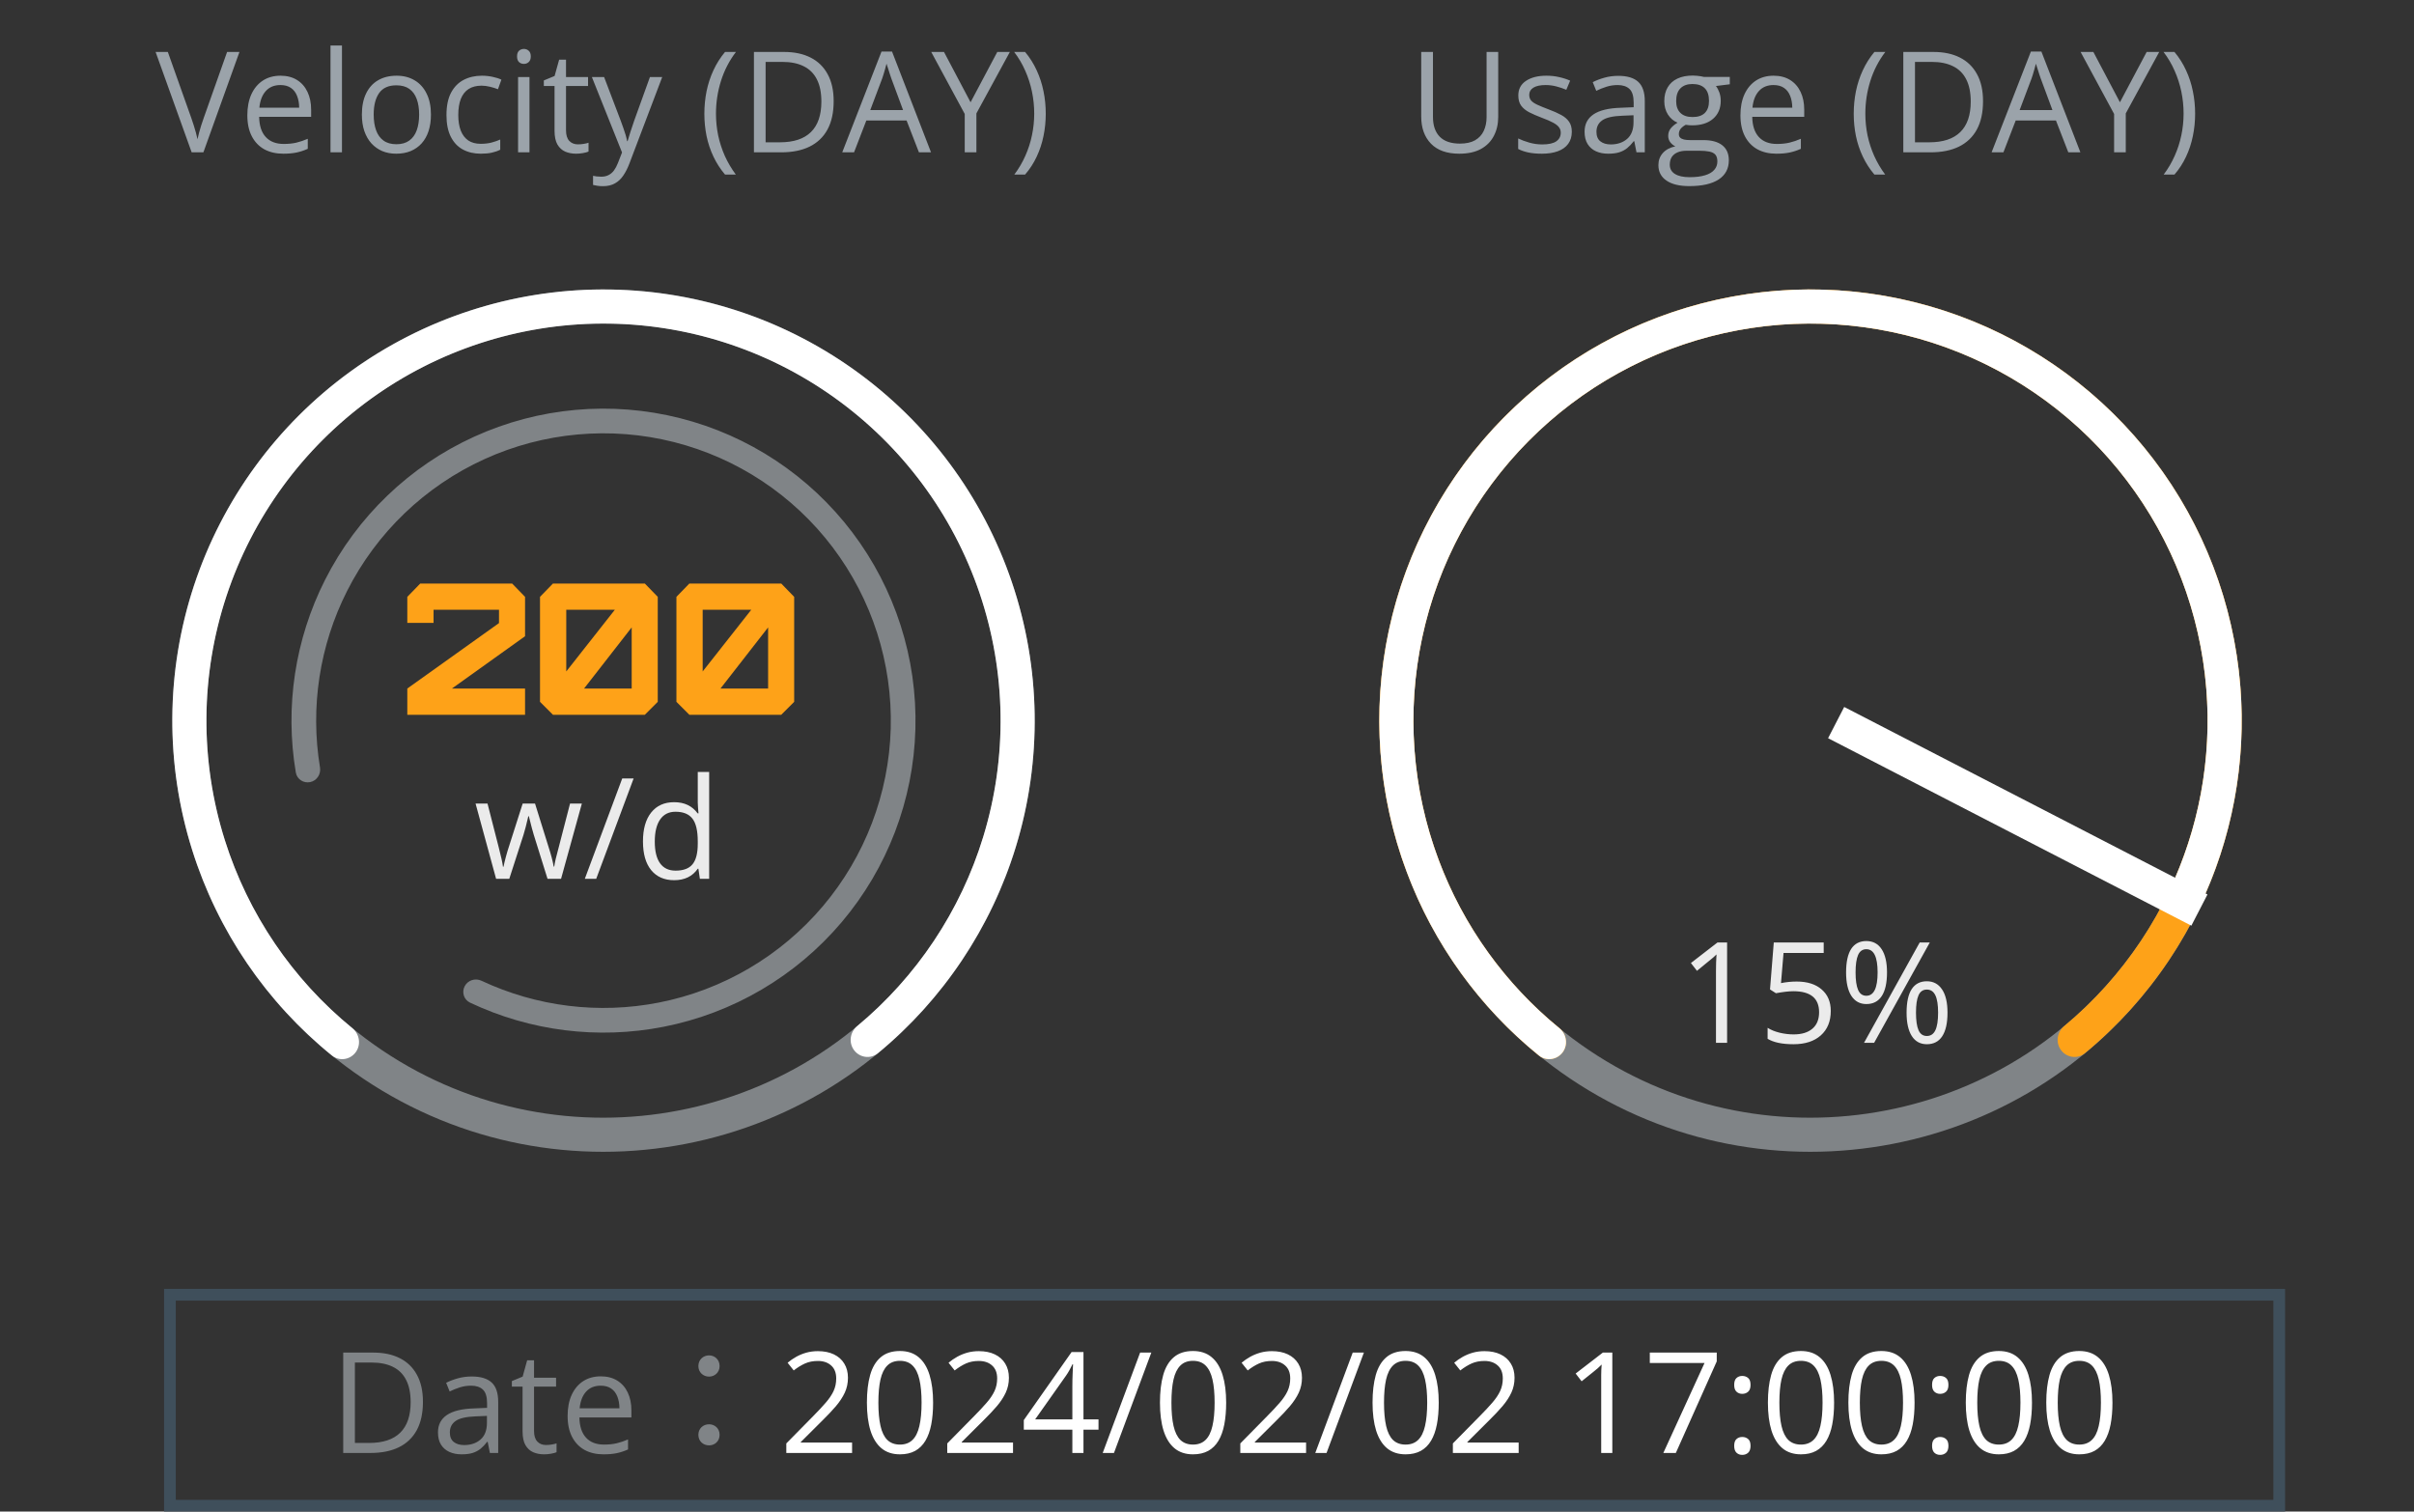 <svg width="206" height="129" viewBox="0 0 206 129" fill="none" xmlns="http://www.w3.org/2000/svg">
<rect x="0" y="0" width="206" height="129" fill="#333333" stroke="none"/>
<path d="M80.976 83.525C68.812 99.804 45.755 103.14 29.476 90.976C13.197 78.812 9.861 55.755 22.025 39.476C34.188 23.197 57.246 19.861 73.525 32.025C89.804 44.188 93.14 67.246 80.976 83.525ZM24.356 41.218C13.154 56.209 16.226 77.443 31.218 88.645C46.209 99.847 67.443 96.775 78.645 81.783C89.847 66.792 86.775 45.558 71.783 34.356C56.792 23.154 35.558 26.226 24.356 41.218Z" fill="#808487"/>
<path d="M30.347 89.811C29.866 90.454 28.952 90.589 28.328 90.082C22.729 85.543 18.577 79.451 16.405 72.555C14.087 65.196 14.141 57.295 16.559 49.968C18.977 42.642 23.637 36.261 29.879 31.727C36.122 27.194 43.632 24.737 51.347 24.705C59.063 24.673 66.593 27.067 72.873 31.549C79.153 36.03 83.866 42.372 86.345 49.678C88.824 56.984 88.944 64.885 86.687 72.263C84.572 79.176 80.471 85.303 74.91 89.889C74.29 90.4 73.375 90.273 72.889 89.634V89.634C72.403 88.994 72.529 88.083 73.147 87.57C78.224 83.355 81.968 77.742 83.904 71.412C85.982 64.617 85.872 57.342 83.589 50.613C81.306 43.885 76.966 38.044 71.183 33.917C65.399 29.791 58.465 27.586 51.359 27.616C44.255 27.645 37.339 29.907 31.59 34.082C25.84 38.257 21.549 44.133 19.322 50.881C17.096 57.628 17.046 64.904 19.181 71.681C21.169 77.994 24.96 83.577 30.071 87.749C30.694 88.257 30.828 89.167 30.347 89.811V89.811Z" fill="white"/>
<path d="M26.471 66.746C25.901 66.865 25.341 66.501 25.244 65.927C24.3 60.327 25.17 54.561 27.743 49.478C30.474 44.081 34.962 39.774 40.467 37.268C45.972 34.761 52.167 34.204 58.032 35.688C63.896 37.172 69.08 40.608 72.731 45.431C76.381 50.255 78.281 56.177 78.116 62.224C77.952 68.271 75.734 74.081 71.826 78.699C67.919 83.317 62.556 86.467 56.62 87.63C51.028 88.725 45.243 87.997 40.11 85.567C39.584 85.319 39.385 84.68 39.655 84.165V84.165C39.924 83.65 40.559 83.452 41.086 83.699C45.794 85.908 51.093 86.567 56.215 85.563C61.681 84.492 66.62 81.591 70.219 77.339C73.817 73.086 75.86 67.735 76.011 62.167C76.162 56.598 74.413 51.144 71.051 46.702C67.689 42.261 62.915 39.096 57.515 37.729C52.114 36.363 46.41 36.876 41.34 39.184C36.27 41.492 32.137 45.458 29.622 50.429C27.265 55.085 26.46 60.364 27.307 65.495C27.402 66.069 27.04 66.627 26.471 66.746V66.746Z" fill="#808487"/>
<path d="M42.582 52.041V53.176L34.758 58.761V61.001H44.806V58.761H38.566L44.806 54.297V50.937L43.702 49.8H35.862L34.758 50.937V53.16H36.998V52.041H42.582Z" fill="#FEA218"/>
<path d="M48.322 57.304V52.041H52.466L48.322 57.304ZM53.906 58.761H49.842L53.906 53.544V58.761ZM55.026 61.001L56.13 59.897V50.937L55.026 49.8H47.186L46.082 50.937V59.897L47.186 61.001H55.026Z" fill="#FEA218"/>
<path d="M59.963 57.304V52.041H64.107L59.963 57.304ZM65.547 58.761H61.483L65.547 53.544V58.761ZM66.667 61.001L67.771 59.897V50.937L66.667 49.8H58.827L57.723 50.937V59.897L58.827 61.001H66.667Z" fill="#FEA218"/>
<path d="M46.724 75.001L45.546 71.233C45.472 71.002 45.333 70.479 45.13 69.663H45.083C44.927 70.346 44.79 70.874 44.673 71.245L43.46 75.001H42.335L40.583 68.579H41.602C42.017 70.192 42.331 71.42 42.546 72.264C42.765 73.108 42.89 73.676 42.921 73.969H42.968C43.011 73.747 43.079 73.46 43.173 73.108C43.27 72.752 43.354 72.471 43.425 72.264L44.602 68.579H45.657L46.806 72.264C47.024 72.936 47.173 73.501 47.251 73.957H47.298C47.313 73.817 47.354 73.6 47.421 73.307C47.491 73.014 47.899 71.438 48.645 68.579H49.653L47.878 75.001H46.724ZM54.071 66.434L50.878 75.001H49.905L53.099 66.434H54.071ZM59.597 74.139H59.544C59.095 74.791 58.423 75.118 57.528 75.118C56.688 75.118 56.034 74.831 55.565 74.256C55.1 73.682 54.868 72.866 54.868 71.807C54.868 70.749 55.102 69.926 55.571 69.34C56.04 68.754 56.692 68.461 57.528 68.461C58.399 68.461 59.067 68.778 59.532 69.411H59.608L59.567 68.948L59.544 68.497V65.883H60.517V75.001H59.725L59.597 74.139ZM57.651 74.303C58.315 74.303 58.796 74.124 59.093 73.764C59.394 73.401 59.544 72.817 59.544 72.012V71.807C59.544 70.897 59.392 70.249 59.087 69.862C58.786 69.471 58.304 69.276 57.64 69.276C57.069 69.276 56.632 69.499 56.327 69.944C56.026 70.385 55.876 71.01 55.876 71.819C55.876 72.639 56.026 73.258 56.327 73.676C56.628 74.094 57.069 74.303 57.651 74.303Z" fill="white" fill-opacity="0.9"/>
<path d="M20.434 4.434L17.357 13H16.355L13.279 4.434H14.322L16.326 10.076C16.408 10.303 16.48 10.52 16.543 10.727C16.609 10.934 16.668 11.133 16.719 11.324C16.77 11.516 16.814 11.701 16.854 11.881C16.893 11.701 16.938 11.516 16.988 11.324C17.039 11.129 17.098 10.928 17.164 10.721C17.23 10.51 17.305 10.289 17.387 10.059L19.379 4.434H20.434ZM23.938 6.461C24.484 6.461 24.953 6.582 25.344 6.824C25.734 7.066 26.033 7.406 26.24 7.844C26.447 8.277 26.551 8.785 26.551 9.367V9.971H22.115C22.127 10.725 22.314 11.299 22.678 11.693C23.041 12.088 23.553 12.285 24.213 12.285C24.619 12.285 24.979 12.248 25.291 12.174C25.604 12.1 25.928 11.99 26.264 11.846V12.701C25.939 12.846 25.617 12.951 25.297 13.018C24.98 13.084 24.605 13.117 24.172 13.117C23.555 13.117 23.016 12.992 22.555 12.742C22.098 12.488 21.742 12.117 21.488 11.629C21.234 11.141 21.107 10.543 21.107 9.836C21.107 9.145 21.223 8.547 21.453 8.043C21.688 7.535 22.016 7.145 22.438 6.871C22.863 6.598 23.363 6.461 23.938 6.461ZM23.926 7.258C23.406 7.258 22.992 7.428 22.684 7.768C22.375 8.107 22.191 8.582 22.133 9.191H25.531C25.527 8.809 25.467 8.473 25.35 8.184C25.236 7.891 25.062 7.664 24.828 7.504C24.594 7.34 24.293 7.258 23.926 7.258ZM29.182 13H28.203V3.883H29.182V13ZM36.775 9.777C36.775 10.305 36.707 10.775 36.57 11.19C36.434 11.604 36.236 11.953 35.978 12.238C35.721 12.523 35.408 12.742 35.041 12.895C34.678 13.043 34.266 13.117 33.805 13.117C33.375 13.117 32.98 13.043 32.621 12.895C32.266 12.742 31.957 12.523 31.695 12.238C31.438 11.953 31.236 11.604 31.092 11.19C30.951 10.775 30.881 10.305 30.881 9.777C30.881 9.074 31 8.477 31.238 7.984C31.477 7.488 31.816 7.111 32.258 6.854C32.703 6.592 33.232 6.461 33.846 6.461C34.432 6.461 34.943 6.592 35.381 6.854C35.822 7.115 36.164 7.494 36.406 7.99C36.652 8.482 36.775 9.078 36.775 9.777ZM31.889 9.777C31.889 10.293 31.957 10.74 32.094 11.119C32.23 11.498 32.441 11.791 32.727 11.998C33.012 12.205 33.379 12.309 33.828 12.309C34.273 12.309 34.639 12.205 34.924 11.998C35.213 11.791 35.426 11.498 35.562 11.119C35.699 10.74 35.768 10.293 35.768 9.777C35.768 9.266 35.699 8.824 35.562 8.453C35.426 8.078 35.215 7.789 34.93 7.586C34.645 7.383 34.275 7.281 33.822 7.281C33.154 7.281 32.664 7.502 32.352 7.943C32.043 8.385 31.889 8.996 31.889 9.777ZM41.029 13.117C40.451 13.117 39.941 12.998 39.5 12.76C39.059 12.521 38.715 12.158 38.469 11.67C38.223 11.182 38.1 10.566 38.1 9.824C38.1 9.047 38.228 8.412 38.486 7.92C38.748 7.424 39.107 7.057 39.565 6.818C40.022 6.58 40.541 6.461 41.123 6.461C41.443 6.461 41.752 6.494 42.049 6.561C42.35 6.623 42.596 6.703 42.787 6.801L42.494 7.615C42.299 7.537 42.072 7.467 41.815 7.404C41.56 7.342 41.322 7.311 41.1 7.311C40.654 7.311 40.283 7.406 39.986 7.598C39.693 7.789 39.473 8.07 39.324 8.441C39.18 8.812 39.107 9.27 39.107 9.812C39.107 10.332 39.178 10.775 39.318 11.143C39.463 11.51 39.676 11.791 39.957 11.986C40.242 12.178 40.598 12.273 41.023 12.273C41.363 12.273 41.67 12.238 41.943 12.168C42.217 12.094 42.465 12.008 42.688 11.91V12.777C42.473 12.887 42.232 12.971 41.967 13.029C41.705 13.088 41.393 13.117 41.029 13.117ZM45.184 6.578V13H44.211V6.578H45.184ZM44.709 4.176C44.869 4.176 45.006 4.229 45.119 4.334C45.236 4.436 45.295 4.596 45.295 4.814C45.295 5.029 45.236 5.189 45.119 5.295C45.006 5.4 44.869 5.453 44.709 5.453C44.541 5.453 44.4 5.4 44.287 5.295C44.178 5.189 44.123 5.029 44.123 4.814C44.123 4.596 44.178 4.436 44.287 4.334C44.4 4.229 44.541 4.176 44.709 4.176ZM49.32 12.32C49.48 12.32 49.645 12.307 49.812 12.279C49.98 12.252 50.117 12.219 50.223 12.18V12.935C50.109 12.986 49.951 13.029 49.748 13.065C49.549 13.1 49.353 13.117 49.162 13.117C48.822 13.117 48.514 13.059 48.236 12.941C47.959 12.82 47.736 12.617 47.568 12.332C47.404 12.047 47.322 11.652 47.322 11.148V7.34H46.408V6.865L47.328 6.484L47.715 5.09H48.301V6.578H50.182V7.34H48.301V11.119C48.301 11.521 48.393 11.822 48.576 12.021C48.764 12.221 49.012 12.32 49.32 12.32ZM50.51 6.578H51.553L52.971 10.305C53.053 10.523 53.129 10.734 53.199 10.938C53.27 11.137 53.332 11.328 53.387 11.512C53.441 11.695 53.484 11.873 53.516 12.045H53.557C53.611 11.85 53.69 11.594 53.791 11.277C53.893 10.957 54.002 10.631 54.119 10.299L55.461 6.578H56.51L53.715 13.943C53.566 14.338 53.393 14.682 53.193 14.975C52.998 15.268 52.76 15.492 52.478 15.648C52.197 15.809 51.857 15.889 51.459 15.889C51.275 15.889 51.113 15.877 50.973 15.854C50.832 15.834 50.711 15.81 50.609 15.783V15.004C50.695 15.023 50.799 15.041 50.92 15.057C51.045 15.072 51.174 15.08 51.307 15.08C51.549 15.08 51.758 15.033 51.934 14.94C52.113 14.85 52.268 14.717 52.397 14.541C52.525 14.365 52.637 14.156 52.73 13.914L53.082 13.012L50.51 6.578ZM60.107 9.713C60.107 9.053 60.17 8.41 60.295 7.785C60.424 7.16 60.619 6.564 60.881 5.998C61.143 5.432 61.473 4.91 61.871 4.434H62.803C62.236 5.176 61.81 6 61.525 6.906C61.24 7.812 61.098 8.744 61.098 9.701C61.098 10.326 61.16 10.943 61.285 11.553C61.414 12.158 61.603 12.742 61.853 13.305C62.107 13.867 62.42 14.398 62.791 14.898H61.871C61.473 14.43 61.143 13.918 60.881 13.363C60.619 12.812 60.424 12.229 60.295 11.611C60.17 10.994 60.107 10.361 60.107 9.713ZM71.141 8.635C71.141 9.6 70.965 10.406 70.613 11.055C70.262 11.699 69.752 12.185 69.084 12.514C68.42 12.838 67.613 13 66.664 13H64.338V4.434H66.922C67.793 4.434 68.543 4.594 69.172 4.914C69.801 5.23 70.285 5.701 70.625 6.326C70.969 6.947 71.141 7.717 71.141 8.635ZM70.092 8.67C70.092 7.9 69.963 7.266 69.705 6.766C69.451 6.266 69.076 5.895 68.58 5.652C68.088 5.406 67.484 5.283 66.769 5.283H65.334V12.145H66.547C67.727 12.145 68.611 11.854 69.201 11.271C69.795 10.69 70.092 9.822 70.092 8.67ZM78.418 13L77.363 10.281H73.93L72.881 13H71.873L75.225 4.398H76.121L79.449 13H78.418ZM77.064 9.396L76.062 6.695C76.039 6.625 76 6.51 75.945 6.35C75.894 6.189 75.842 6.023 75.787 5.852C75.732 5.68 75.688 5.541 75.652 5.436C75.613 5.596 75.57 5.756 75.523 5.916C75.481 6.072 75.438 6.219 75.394 6.355C75.352 6.488 75.314 6.602 75.283 6.695L74.264 9.396H77.064ZM82.824 8.729L85.103 4.434H86.176L83.322 9.678V13H82.326V9.725L79.467 4.434H80.557L82.824 8.729ZM89.24 9.701C89.24 10.354 89.176 10.99 89.047 11.611C88.922 12.229 88.728 12.815 88.467 13.369C88.209 13.924 87.879 14.434 87.477 14.898H86.557C86.932 14.402 87.244 13.871 87.494 13.305C87.748 12.738 87.938 12.152 88.062 11.547C88.191 10.938 88.256 10.32 88.256 9.695C88.256 9.059 88.191 8.432 88.062 7.814C87.934 7.197 87.742 6.604 87.488 6.033C87.238 5.463 86.924 4.93 86.545 4.434H87.477C87.879 4.914 88.209 5.438 88.467 6.004C88.728 6.566 88.922 7.16 89.047 7.785C89.176 8.406 89.24 9.045 89.24 9.701Z" fill="#9BA3AA"/>
<path d="M183.976 83.525C171.812 99.804 148.755 103.14 132.476 90.976C116.197 78.812 112.861 55.755 125.025 39.476C137.188 23.197 160.246 19.861 176.525 32.025C192.804 44.188 196.14 67.246 183.976 83.525ZM127.356 41.218C116.154 56.209 119.226 77.443 134.218 88.645C149.209 99.847 170.443 96.775 181.645 81.783C192.847 66.792 189.775 45.558 174.783 34.356C159.792 23.154 138.558 26.226 127.356 41.218Z" fill="#808487"/>
<path d="M133.347 89.811C132.866 90.454 131.952 90.589 131.328 90.082C125.728 85.543 121.577 79.451 119.405 72.555C117.087 65.196 117.141 57.295 119.559 49.968C121.977 42.642 126.637 36.261 132.879 31.727C139.122 27.194 146.632 24.737 154.347 24.705C162.063 24.673 169.593 27.067 175.873 31.549C182.153 36.03 186.866 42.372 189.345 49.678C191.824 56.984 191.943 64.885 189.687 72.263C187.572 79.176 183.471 85.303 177.91 89.889C177.29 90.4 176.375 90.273 175.889 89.634V89.634C175.402 88.994 175.529 88.083 176.147 87.57C181.224 83.355 184.968 77.742 186.904 71.412C188.982 64.617 188.872 57.342 186.589 50.613C184.306 43.885 179.966 38.044 174.183 33.917C168.399 29.791 161.465 27.586 154.36 27.616C147.255 27.645 140.339 29.907 134.589 34.082C128.84 38.257 124.549 44.133 122.322 50.881C120.096 57.628 120.046 64.904 122.181 71.681C124.169 77.994 127.96 83.577 133.071 87.749C133.694 88.257 133.828 89.167 133.347 89.811V89.811Z" fill="#FEA218"/>
<path d="M133.347 89.811C132.866 90.454 131.952 90.588 131.328 90.082C126.251 85.966 122.354 80.566 120.052 74.43C117.578 67.84 117.047 60.678 118.521 53.795C119.995 46.912 123.412 40.596 128.368 35.597C133.323 30.598 139.609 27.125 146.478 25.59C153.348 24.055 160.514 24.523 167.126 26.939C173.738 29.354 179.518 33.615 183.781 39.217C188.044 44.818 190.611 51.525 191.177 58.541C191.704 65.073 190.476 71.619 187.634 77.504C187.284 78.228 186.4 78.495 185.691 78.117V78.117C184.981 77.74 184.716 76.859 185.063 76.135C187.645 70.742 188.758 64.752 188.276 58.775C187.755 52.314 185.391 46.138 181.465 40.979C177.539 35.821 172.216 31.897 166.127 29.672C160.038 27.448 153.439 27.017 147.113 28.43C140.786 29.844 134.998 33.042 130.435 37.646C125.871 42.25 122.724 48.066 121.367 54.405C120.009 60.743 120.498 67.338 122.776 73.407C124.883 79.022 128.439 83.968 133.071 87.749C133.694 88.257 133.828 89.167 133.347 89.811V89.811Z" fill="white"/>
<path d="M147.383 89H146.434V82.894C146.434 82.387 146.449 81.906 146.48 81.453C146.398 81.535 146.307 81.621 146.205 81.711C146.104 81.801 145.639 82.182 144.811 82.853L144.295 82.186L146.562 80.434H147.383V89ZM153.324 83.768C154.227 83.768 154.936 83.992 155.451 84.441C155.971 84.887 156.23 85.498 156.23 86.275C156.23 87.162 155.947 87.857 155.381 88.361C154.818 88.865 154.041 89.117 153.049 89.117C152.084 89.117 151.348 88.963 150.84 88.654V87.717C151.113 87.893 151.453 88.031 151.859 88.133C152.266 88.231 152.666 88.279 153.061 88.279C153.748 88.279 154.281 88.117 154.66 87.793C155.043 87.469 155.234 87 155.234 86.387C155.234 85.191 154.502 84.594 153.037 84.594C152.666 84.594 152.17 84.65 151.549 84.764L151.045 84.441L151.367 80.434H155.627V81.33H152.199L151.982 83.902C152.432 83.812 152.879 83.768 153.324 83.768ZM158.346 82.988C158.346 83.652 158.418 84.15 158.562 84.482C158.707 84.814 158.941 84.981 159.266 84.981C159.906 84.981 160.227 84.316 160.227 82.988C160.227 81.668 159.906 81.008 159.266 81.008C158.941 81.008 158.707 81.172 158.562 81.5C158.418 81.828 158.346 82.324 158.346 82.988ZM161.029 82.988C161.029 83.879 160.879 84.553 160.578 85.01C160.281 85.463 159.844 85.689 159.266 85.689C158.719 85.689 158.293 85.457 157.988 84.992C157.688 84.527 157.537 83.859 157.537 82.988C157.537 82.102 157.682 81.434 157.971 80.984C158.264 80.535 158.695 80.311 159.266 80.311C159.832 80.311 160.268 80.543 160.572 81.008C160.877 81.473 161.029 82.133 161.029 82.988ZM163.502 86.422C163.502 87.09 163.574 87.59 163.719 87.922C163.863 88.25 164.1 88.414 164.428 88.414C164.756 88.414 164.998 88.252 165.154 87.928C165.311 87.6 165.389 87.098 165.389 86.422C165.389 85.754 165.311 85.26 165.154 84.939C164.998 84.615 164.756 84.453 164.428 84.453C164.1 84.453 163.863 84.615 163.719 84.939C163.574 85.26 163.502 85.754 163.502 86.422ZM166.191 86.422C166.191 87.309 166.041 87.981 165.74 88.438C165.443 88.891 165.006 89.117 164.428 89.117C163.873 89.117 163.445 88.885 163.145 88.42C162.848 87.955 162.699 87.289 162.699 86.422C162.699 85.535 162.844 84.867 163.133 84.418C163.426 83.969 163.857 83.744 164.428 83.744C164.982 83.744 165.414 83.975 165.723 84.436C166.035 84.893 166.191 85.555 166.191 86.422ZM164.68 80.434L159.928 89H159.066L163.818 80.434H164.68Z" fill="white" fill-opacity="0.9"/>
<line x1="156.688" y1="61.667" x2="187.688" y2="77.667" stroke="white" stroke-width="3"/>
<path d="M127.85 4.434V9.977C127.85 10.582 127.727 11.121 127.48 11.594C127.238 12.066 126.871 12.44 126.379 12.713C125.887 12.982 125.27 13.117 124.527 13.117C123.469 13.117 122.662 12.83 122.107 12.256C121.557 11.682 121.281 10.914 121.281 9.953V4.434H122.283V9.982C122.283 10.709 122.475 11.27 122.857 11.664C123.244 12.059 123.82 12.256 124.586 12.256C125.109 12.256 125.537 12.162 125.869 11.975C126.205 11.783 126.453 11.518 126.613 11.178C126.777 10.834 126.859 10.438 126.859 9.988V4.434H127.85ZM134.131 11.242C134.131 11.652 134.027 11.998 133.82 12.279C133.617 12.557 133.324 12.766 132.941 12.906C132.562 13.047 132.109 13.117 131.582 13.117C131.133 13.117 130.744 13.082 130.416 13.012C130.088 12.941 129.801 12.842 129.555 12.713V11.816C129.816 11.945 130.129 12.062 130.492 12.168C130.855 12.273 131.227 12.326 131.605 12.326C132.16 12.326 132.562 12.236 132.812 12.057C133.062 11.877 133.188 11.633 133.188 11.324C133.188 11.148 133.137 10.994 133.035 10.861C132.938 10.725 132.771 10.594 132.537 10.469C132.303 10.34 131.979 10.199 131.564 10.047C131.154 9.891 130.799 9.736 130.498 9.584C130.201 9.428 129.971 9.238 129.807 9.016C129.646 8.793 129.566 8.504 129.566 8.148C129.566 7.605 129.785 7.189 130.223 6.9C130.664 6.607 131.242 6.461 131.957 6.461C132.344 6.461 132.705 6.5 133.041 6.578C133.381 6.652 133.697 6.754 133.99 6.883L133.662 7.662C133.396 7.549 133.113 7.453 132.812 7.375C132.512 7.297 132.205 7.258 131.893 7.258C131.443 7.258 131.098 7.332 130.855 7.48C130.617 7.629 130.498 7.832 130.498 8.09C130.498 8.289 130.553 8.453 130.662 8.582C130.775 8.711 130.955 8.832 131.201 8.945C131.447 9.059 131.771 9.191 132.174 9.344C132.576 9.492 132.924 9.646 133.217 9.807C133.51 9.963 133.734 10.154 133.891 10.381C134.051 10.604 134.131 10.891 134.131 11.242ZM138.098 6.473C138.863 6.473 139.432 6.645 139.803 6.988C140.174 7.332 140.359 7.881 140.359 8.635V13H139.65L139.463 12.051H139.416C139.236 12.285 139.049 12.482 138.854 12.643C138.658 12.799 138.432 12.918 138.174 13C137.92 13.078 137.607 13.117 137.236 13.117C136.846 13.117 136.498 13.049 136.193 12.912C135.893 12.775 135.654 12.568 135.479 12.291C135.307 12.014 135.221 11.662 135.221 11.236C135.221 10.596 135.475 10.104 135.982 9.76C136.49 9.416 137.264 9.229 138.303 9.197L139.41 9.15V8.758C139.41 8.203 139.291 7.814 139.053 7.592C138.814 7.369 138.479 7.258 138.045 7.258C137.709 7.258 137.389 7.307 137.084 7.404C136.779 7.502 136.49 7.617 136.217 7.75L135.918 7.012C136.207 6.863 136.539 6.736 136.914 6.631C137.289 6.525 137.684 6.473 138.098 6.473ZM139.398 9.836L138.42 9.877C137.619 9.908 137.055 10.039 136.727 10.27C136.398 10.5 136.234 10.826 136.234 11.248C136.234 11.615 136.346 11.887 136.568 12.062C136.791 12.238 137.086 12.326 137.453 12.326C138.023 12.326 138.49 12.168 138.854 11.852C139.217 11.535 139.398 11.06 139.398 10.428V9.836ZM144.156 15.883C143.312 15.883 142.662 15.725 142.205 15.408C141.748 15.096 141.52 14.656 141.52 14.09C141.52 13.688 141.646 13.344 141.9 13.059C142.158 12.773 142.514 12.584 142.967 12.49C142.799 12.412 142.654 12.295 142.533 12.139C142.416 11.982 142.357 11.803 142.357 11.6C142.357 11.365 142.422 11.16 142.551 10.984C142.684 10.805 142.885 10.633 143.154 10.469C142.818 10.332 142.545 10.102 142.334 9.777C142.127 9.449 142.023 9.068 142.023 8.635C142.023 8.174 142.119 7.781 142.311 7.457C142.502 7.129 142.779 6.879 143.143 6.707C143.506 6.535 143.945 6.449 144.461 6.449C144.574 6.449 144.688 6.455 144.801 6.467C144.918 6.475 145.029 6.488 145.135 6.508C145.24 6.523 145.332 6.543 145.41 6.566H147.613V7.193L146.43 7.34C146.547 7.492 146.645 7.676 146.723 7.891C146.801 8.105 146.84 8.344 146.84 8.605C146.84 9.246 146.623 9.756 146.189 10.135C145.756 10.51 145.16 10.697 144.402 10.697C144.223 10.697 144.039 10.682 143.852 10.65C143.66 10.756 143.514 10.873 143.412 11.002C143.314 11.131 143.266 11.279 143.266 11.447C143.266 11.572 143.303 11.672 143.377 11.746C143.455 11.82 143.566 11.875 143.711 11.91C143.855 11.941 144.029 11.957 144.232 11.957H145.363C146.062 11.957 146.598 12.104 146.969 12.396C147.344 12.69 147.531 13.117 147.531 13.68C147.531 14.391 147.242 14.935 146.664 15.315C146.086 15.693 145.25 15.883 144.156 15.883ZM144.186 15.121C144.717 15.121 145.156 15.066 145.504 14.957C145.855 14.852 146.117 14.697 146.289 14.494C146.465 14.295 146.553 14.057 146.553 13.779C146.553 13.521 146.494 13.326 146.377 13.193C146.26 13.065 146.088 12.979 145.861 12.935C145.635 12.889 145.357 12.865 145.029 12.865H143.916C143.627 12.865 143.375 12.91 143.16 13C142.945 13.09 142.779 13.223 142.662 13.398C142.549 13.574 142.492 13.793 142.492 14.055C142.492 14.402 142.639 14.666 142.932 14.846C143.225 15.029 143.643 15.121 144.186 15.121ZM144.438 9.988C144.902 9.988 145.252 9.871 145.486 9.637C145.721 9.402 145.838 9.061 145.838 8.611C145.838 8.131 145.719 7.771 145.48 7.533C145.242 7.291 144.891 7.17 144.426 7.17C143.98 7.17 143.637 7.295 143.395 7.545C143.156 7.791 143.037 8.152 143.037 8.629C143.037 9.066 143.158 9.402 143.4 9.637C143.643 9.871 143.988 9.988 144.438 9.988ZM151.352 6.461C151.898 6.461 152.367 6.582 152.758 6.824C153.148 7.066 153.447 7.406 153.654 7.844C153.861 8.277 153.965 8.785 153.965 9.367V9.971H149.529C149.541 10.725 149.729 11.299 150.092 11.693C150.455 12.088 150.967 12.285 151.627 12.285C152.033 12.285 152.393 12.248 152.705 12.174C153.018 12.1 153.342 11.99 153.678 11.846V12.701C153.354 12.846 153.031 12.951 152.711 13.018C152.395 13.084 152.02 13.117 151.586 13.117C150.969 13.117 150.43 12.992 149.969 12.742C149.512 12.488 149.156 12.117 148.902 11.629C148.648 11.141 148.521 10.543 148.521 9.836C148.521 9.145 148.637 8.547 148.867 8.043C149.102 7.535 149.43 7.145 149.852 6.871C150.277 6.598 150.777 6.461 151.352 6.461ZM151.34 7.258C150.82 7.258 150.406 7.428 150.098 7.768C149.789 8.107 149.605 8.582 149.547 9.191H152.945C152.941 8.809 152.881 8.473 152.764 8.184C152.65 7.891 152.477 7.664 152.242 7.504C152.008 7.34 151.707 7.258 151.34 7.258ZM158.189 9.713C158.189 9.053 158.252 8.41 158.377 7.785C158.506 7.16 158.701 6.564 158.963 5.998C159.225 5.432 159.555 4.91 159.953 4.434H160.885C160.318 5.176 159.893 6 159.607 6.906C159.322 7.812 159.18 8.744 159.18 9.701C159.18 10.326 159.242 10.943 159.367 11.553C159.496 12.158 159.686 12.742 159.936 13.305C160.189 13.867 160.502 14.398 160.873 14.898H159.953C159.555 14.43 159.225 13.918 158.963 13.363C158.701 12.812 158.506 12.229 158.377 11.611C158.252 10.994 158.189 10.361 158.189 9.713ZM169.223 8.635C169.223 9.6 169.047 10.406 168.695 11.055C168.344 11.699 167.834 12.185 167.166 12.514C166.502 12.838 165.695 13 164.746 13H162.42V4.434H165.004C165.875 4.434 166.625 4.594 167.254 4.914C167.883 5.23 168.367 5.701 168.707 6.326C169.051 6.947 169.223 7.717 169.223 8.635ZM168.174 8.67C168.174 7.9 168.045 7.266 167.787 6.766C167.533 6.266 167.158 5.895 166.662 5.652C166.17 5.406 165.566 5.283 164.852 5.283H163.416V12.145H164.629C165.809 12.145 166.693 11.854 167.283 11.271C167.877 10.69 168.174 9.822 168.174 8.67ZM176.5 13L175.445 10.281H172.012L170.963 13H169.955L173.307 4.398H174.203L177.531 13H176.5ZM175.146 9.396L174.145 6.695C174.121 6.625 174.082 6.51 174.027 6.35C173.977 6.189 173.924 6.023 173.869 5.852C173.814 5.68 173.77 5.541 173.734 5.436C173.695 5.596 173.652 5.756 173.605 5.916C173.562 6.072 173.52 6.219 173.477 6.355C173.434 6.488 173.396 6.602 173.365 6.695L172.346 9.396H175.146ZM180.906 8.729L183.186 4.434H184.258L181.404 9.678V13H180.408V9.725L177.549 4.434H178.639L180.906 8.729ZM187.322 9.701C187.322 10.354 187.258 10.99 187.129 11.611C187.004 12.229 186.811 12.815 186.549 13.369C186.291 13.924 185.961 14.434 185.559 14.898H184.639C185.014 14.402 185.326 13.871 185.576 13.305C185.83 12.738 186.02 12.152 186.145 11.547C186.273 10.938 186.338 10.32 186.338 9.695C186.338 9.059 186.273 8.432 186.145 7.814C186.016 7.197 185.824 6.604 185.57 6.033C185.32 5.463 185.006 4.93 184.627 4.434H185.559C185.961 4.914 186.291 5.438 186.549 6.004C186.811 6.566 187.004 7.16 187.129 7.785C187.258 8.406 187.322 9.045 187.322 9.701Z" fill="#9BA3AA"/>
<path d="M36.092 119.635C36.092 120.6 35.916 121.406 35.565 122.055C35.213 122.699 34.703 123.186 34.035 123.514C33.371 123.838 32.565 124 31.615 124H29.289V115.434H31.873C32.744 115.434 33.494 115.594 34.123 115.914C34.752 116.23 35.236 116.701 35.576 117.326C35.92 117.947 36.092 118.717 36.092 119.635ZM35.043 119.67C35.043 118.9 34.914 118.266 34.656 117.766C34.402 117.266 34.027 116.895 33.531 116.652C33.039 116.406 32.435 116.283 31.721 116.283H30.285V123.145H31.498C32.678 123.145 33.562 122.854 34.152 122.271C34.746 121.689 35.043 120.822 35.043 119.67ZM40.252 117.473C41.018 117.473 41.586 117.645 41.957 117.988C42.328 118.332 42.514 118.881 42.514 119.635V124H41.805L41.617 123.051H41.57C41.391 123.285 41.203 123.482 41.008 123.643C40.812 123.799 40.586 123.918 40.328 124C40.074 124.078 39.762 124.117 39.391 124.117C39 124.117 38.652 124.049 38.348 123.912C38.047 123.775 37.809 123.568 37.633 123.291C37.461 123.014 37.375 122.662 37.375 122.236C37.375 121.596 37.629 121.104 38.137 120.76C38.645 120.416 39.418 120.229 40.457 120.197L41.565 120.15V119.758C41.565 119.203 41.445 118.814 41.207 118.592C40.969 118.369 40.633 118.258 40.199 118.258C39.863 118.258 39.543 118.307 39.238 118.404C38.934 118.502 38.645 118.617 38.371 118.75L38.072 118.012C38.361 117.863 38.693 117.736 39.068 117.631C39.443 117.525 39.838 117.473 40.252 117.473ZM41.553 120.836L40.574 120.877C39.773 120.908 39.209 121.039 38.881 121.27C38.553 121.5 38.389 121.826 38.389 122.248C38.389 122.615 38.5 122.887 38.723 123.062C38.945 123.238 39.24 123.326 39.607 123.326C40.178 123.326 40.645 123.168 41.008 122.852C41.371 122.535 41.553 122.061 41.553 121.428V120.836ZM46.592 123.32C46.752 123.32 46.916 123.307 47.084 123.279C47.252 123.252 47.389 123.219 47.494 123.18V123.936C47.381 123.986 47.223 124.029 47.02 124.064C46.82 124.1 46.625 124.117 46.434 124.117C46.094 124.117 45.785 124.059 45.508 123.941C45.23 123.82 45.008 123.617 44.84 123.332C44.676 123.047 44.594 122.652 44.594 122.148V118.34H43.68V117.865L44.6 117.484L44.986 116.09H45.572V117.578H47.453V118.34H45.572V122.119C45.572 122.521 45.664 122.822 45.848 123.021C46.035 123.221 46.283 123.32 46.592 123.32ZM51.268 117.461C51.815 117.461 52.283 117.582 52.674 117.824C53.065 118.066 53.363 118.406 53.57 118.844C53.777 119.277 53.881 119.785 53.881 120.367V120.971H49.445C49.457 121.725 49.645 122.299 50.008 122.693C50.371 123.088 50.883 123.285 51.543 123.285C51.949 123.285 52.309 123.248 52.621 123.174C52.934 123.1 53.258 122.99 53.594 122.846V123.701C53.27 123.846 52.947 123.951 52.627 124.018C52.31 124.084 51.935 124.117 51.502 124.117C50.885 124.117 50.346 123.992 49.885 123.742C49.428 123.488 49.072 123.117 48.818 122.629C48.565 122.141 48.438 121.543 48.438 120.836C48.438 120.145 48.553 119.547 48.783 119.043C49.018 118.535 49.346 118.145 49.768 117.871C50.193 117.598 50.693 117.461 51.268 117.461ZM51.256 118.258C50.736 118.258 50.322 118.428 50.014 118.768C49.705 119.107 49.522 119.582 49.463 120.191H52.861C52.857 119.809 52.797 119.473 52.68 119.184C52.566 118.891 52.393 118.664 52.158 118.504C51.924 118.34 51.623 118.258 51.256 118.258ZM60.508 117.484C60.016 117.484 59.596 117.124 59.596 116.584C59.596 116.032 60.016 115.672 60.508 115.672C60.988 115.672 61.408 116.032 61.408 116.584C61.408 117.124 60.988 117.484 60.508 117.484ZM60.508 123.352C60.016 123.352 59.596 123.004 59.596 122.452C59.596 121.9 60.016 121.552 60.508 121.552C60.988 121.552 61.408 121.9 61.408 122.452C61.408 123.004 60.988 123.352 60.508 123.352Z" fill="#808487"/>
<path d="M72.713 124H67.1V123.186L69.391 120.859C69.816 120.43 70.174 120.047 70.463 119.711C70.756 119.375 70.978 119.045 71.131 118.721C71.283 118.393 71.359 118.033 71.359 117.643C71.359 117.158 71.215 116.789 70.926 116.535C70.641 116.277 70.264 116.148 69.795 116.148C69.385 116.148 69.022 116.219 68.705 116.359C68.389 116.5 68.064 116.699 67.732 116.957L67.211 116.301C67.438 116.109 67.684 115.939 67.949 115.791C68.219 115.643 68.506 115.525 68.811 115.439C69.119 115.354 69.447 115.311 69.795 115.311C70.322 115.311 70.777 115.402 71.16 115.586C71.543 115.77 71.838 116.031 72.045 116.371C72.256 116.711 72.361 117.115 72.361 117.584C72.361 118.037 72.272 118.459 72.092 118.85C71.912 119.236 71.66 119.621 71.336 120.004C71.012 120.383 70.633 120.785 70.199 121.211L68.336 123.068V123.109H72.713V124ZM79.627 119.705C79.627 120.4 79.574 121.021 79.469 121.568C79.363 122.115 79.197 122.578 78.971 122.957C78.744 123.336 78.451 123.625 78.092 123.824C77.732 124.02 77.301 124.117 76.797 124.117C76.16 124.117 75.633 123.943 75.215 123.596C74.801 123.248 74.49 122.746 74.283 122.09C74.08 121.43 73.978 120.635 73.978 119.705C73.978 118.791 74.07 118.006 74.254 117.35C74.441 116.689 74.742 116.184 75.156 115.832C75.57 115.477 76.117 115.299 76.797 115.299C77.441 115.299 77.973 115.475 78.391 115.826C78.809 116.174 79.119 116.678 79.322 117.338C79.525 117.994 79.627 118.783 79.627 119.705ZM74.957 119.705C74.957 120.502 75.018 121.166 75.139 121.697C75.26 122.229 75.455 122.627 75.725 122.893C75.998 123.154 76.356 123.285 76.797 123.285C77.238 123.285 77.594 123.154 77.863 122.893C78.137 122.631 78.334 122.234 78.455 121.703C78.58 121.172 78.643 120.506 78.643 119.705C78.643 118.92 78.582 118.264 78.461 117.736C78.34 117.205 78.144 116.807 77.875 116.541C77.606 116.271 77.246 116.137 76.797 116.137C76.348 116.137 75.988 116.271 75.719 116.541C75.449 116.807 75.254 117.205 75.133 117.736C75.016 118.264 74.957 118.92 74.957 119.705ZM86.447 124H80.834V123.186L83.125 120.859C83.551 120.43 83.908 120.047 84.197 119.711C84.49 119.375 84.713 119.045 84.865 118.721C85.018 118.393 85.094 118.033 85.094 117.643C85.094 117.158 84.949 116.789 84.66 116.535C84.375 116.277 83.998 116.148 83.529 116.148C83.119 116.148 82.756 116.219 82.439 116.359C82.123 116.5 81.799 116.699 81.467 116.957L80.945 116.301C81.172 116.109 81.418 115.939 81.684 115.791C81.953 115.643 82.24 115.525 82.545 115.439C82.853 115.354 83.182 115.311 83.529 115.311C84.057 115.311 84.512 115.402 84.894 115.586C85.277 115.77 85.572 116.031 85.779 116.371C85.99 116.711 86.096 117.115 86.096 117.584C86.096 118.037 86.006 118.459 85.826 118.85C85.647 119.236 85.394 119.621 85.07 120.004C84.746 120.383 84.367 120.785 83.934 121.211L82.07 123.068V123.109H86.447V124ZM93.742 122.014H92.459V124H91.51V122.014H87.367V121.193L91.445 115.387H92.459V121.135H93.742V122.014ZM91.51 121.135V118.334C91.51 118.119 91.512 117.926 91.516 117.754C91.519 117.578 91.525 117.416 91.533 117.268C91.541 117.115 91.547 116.971 91.551 116.834C91.559 116.697 91.564 116.562 91.568 116.43H91.522C91.447 116.586 91.361 116.752 91.264 116.928C91.17 117.1 91.074 117.254 90.977 117.391L88.334 121.135H91.51ZM98.248 115.434L95.061 124H94.1L97.293 115.434H98.248ZM104.635 119.705C104.635 120.4 104.582 121.021 104.477 121.568C104.371 122.115 104.205 122.578 103.979 122.957C103.752 123.336 103.459 123.625 103.1 123.824C102.74 124.02 102.309 124.117 101.805 124.117C101.168 124.117 100.641 123.943 100.223 123.596C99.809 123.248 99.498 122.746 99.291 122.09C99.088 121.43 98.986 120.635 98.986 119.705C98.986 118.791 99.078 118.006 99.262 117.35C99.449 116.689 99.75 116.184 100.164 115.832C100.578 115.477 101.125 115.299 101.805 115.299C102.449 115.299 102.98 115.475 103.398 115.826C103.816 116.174 104.127 116.678 104.33 117.338C104.533 117.994 104.635 118.783 104.635 119.705ZM99.965 119.705C99.965 120.502 100.025 121.166 100.146 121.697C100.268 122.229 100.463 122.627 100.732 122.893C101.006 123.154 101.363 123.285 101.805 123.285C102.246 123.285 102.602 123.154 102.871 122.893C103.145 122.631 103.342 122.234 103.463 121.703C103.588 121.172 103.65 120.506 103.65 119.705C103.65 118.92 103.59 118.264 103.469 117.736C103.348 117.205 103.152 116.807 102.883 116.541C102.613 116.271 102.254 116.137 101.805 116.137C101.355 116.137 100.996 116.271 100.727 116.541C100.457 116.807 100.262 117.205 100.141 117.736C100.023 118.264 99.965 118.92 99.965 119.705ZM111.455 124H105.842V123.186L108.133 120.859C108.559 120.43 108.916 120.047 109.205 119.711C109.498 119.375 109.721 119.045 109.873 118.721C110.025 118.393 110.102 118.033 110.102 117.643C110.102 117.158 109.957 116.789 109.668 116.535C109.383 116.277 109.006 116.148 108.537 116.148C108.127 116.148 107.764 116.219 107.447 116.359C107.131 116.5 106.807 116.699 106.475 116.957L105.953 116.301C106.18 116.109 106.426 115.939 106.691 115.791C106.961 115.643 107.248 115.525 107.553 115.439C107.861 115.354 108.189 115.311 108.537 115.311C109.064 115.311 109.52 115.402 109.902 115.586C110.285 115.77 110.58 116.031 110.787 116.371C110.998 116.711 111.104 117.115 111.104 117.584C111.104 118.037 111.014 118.459 110.834 118.85C110.654 119.236 110.402 119.621 110.078 120.004C109.754 120.383 109.375 120.785 108.941 121.211L107.078 123.068V123.109H111.455V124ZM116.389 115.434L113.201 124H112.24L115.434 115.434H116.389ZM122.775 119.705C122.775 120.4 122.723 121.021 122.617 121.568C122.512 122.115 122.346 122.578 122.119 122.957C121.893 123.336 121.6 123.625 121.24 123.824C120.881 124.02 120.449 124.117 119.945 124.117C119.309 124.117 118.781 123.943 118.363 123.596C117.949 123.248 117.639 122.746 117.432 122.09C117.229 121.43 117.127 120.635 117.127 119.705C117.127 118.791 117.219 118.006 117.402 117.35C117.59 116.689 117.891 116.184 118.305 115.832C118.719 115.477 119.266 115.299 119.945 115.299C120.59 115.299 121.121 115.475 121.539 115.826C121.957 116.174 122.268 116.678 122.471 117.338C122.674 117.994 122.775 118.783 122.775 119.705ZM118.105 119.705C118.105 120.502 118.166 121.166 118.287 121.697C118.408 122.229 118.604 122.627 118.873 122.893C119.146 123.154 119.504 123.285 119.945 123.285C120.387 123.285 120.742 123.154 121.012 122.893C121.285 122.631 121.482 122.234 121.604 121.703C121.729 121.172 121.791 120.506 121.791 119.705C121.791 118.92 121.73 118.264 121.609 117.736C121.488 117.205 121.293 116.807 121.023 116.541C120.754 116.271 120.395 116.137 119.945 116.137C119.496 116.137 119.137 116.271 118.867 116.541C118.598 116.807 118.402 117.205 118.281 117.736C118.164 118.264 118.105 118.92 118.105 119.705ZM129.596 124H123.982V123.186L126.273 120.859C126.699 120.43 127.057 120.047 127.346 119.711C127.639 119.375 127.861 119.045 128.014 118.721C128.166 118.393 128.242 118.033 128.242 117.643C128.242 117.158 128.098 116.789 127.809 116.535C127.523 116.277 127.146 116.148 126.678 116.148C126.268 116.148 125.904 116.219 125.588 116.359C125.271 116.5 124.947 116.699 124.615 116.957L124.094 116.301C124.32 116.109 124.566 115.939 124.832 115.791C125.102 115.643 125.389 115.525 125.693 115.439C126.002 115.354 126.33 115.311 126.678 115.311C127.205 115.311 127.66 115.402 128.043 115.586C128.426 115.77 128.721 116.031 128.928 116.371C129.139 116.711 129.244 117.115 129.244 117.584C129.244 118.037 129.154 118.459 128.975 118.85C128.795 119.236 128.543 119.621 128.219 120.004C127.895 120.383 127.516 120.785 127.082 121.211L125.219 123.068V123.109H129.596V124ZM137.588 124H136.639V117.93C136.639 117.699 136.639 117.502 136.639 117.338C136.643 117.17 136.646 117.018 136.65 116.881C136.658 116.74 136.668 116.598 136.68 116.453C136.559 116.578 136.445 116.686 136.34 116.775C136.234 116.861 136.104 116.969 135.947 117.098L134.969 117.883L134.459 117.221L136.779 115.434H137.588V124ZM141.941 124L145.457 116.324H140.787V115.434H146.5V116.184L143.008 124H141.941ZM147.988 123.391C147.988 123.117 148.055 122.924 148.188 122.811C148.32 122.693 148.482 122.635 148.674 122.635C148.873 122.635 149.041 122.693 149.178 122.811C149.314 122.924 149.383 123.117 149.383 123.391C149.383 123.66 149.314 123.857 149.178 123.982C149.041 124.104 148.873 124.164 148.674 124.164C148.482 124.164 148.32 124.104 148.188 123.982C148.055 123.857 147.988 123.66 147.988 123.391ZM147.988 118.193C147.988 117.912 148.055 117.715 148.188 117.602C148.32 117.484 148.482 117.426 148.674 117.426C148.873 117.426 149.041 117.484 149.178 117.602C149.314 117.715 149.383 117.912 149.383 118.193C149.383 118.459 149.314 118.652 149.178 118.773C149.041 118.895 148.873 118.955 148.674 118.955C148.482 118.955 148.32 118.895 148.188 118.773C148.055 118.652 147.988 118.459 147.988 118.193ZM156.514 119.705C156.514 120.4 156.461 121.021 156.355 121.568C156.25 122.115 156.084 122.578 155.857 122.957C155.631 123.336 155.338 123.625 154.979 123.824C154.619 124.02 154.188 124.117 153.684 124.117C153.047 124.117 152.52 123.943 152.102 123.596C151.688 123.248 151.377 122.746 151.17 122.09C150.967 121.43 150.865 120.635 150.865 119.705C150.865 118.791 150.957 118.006 151.141 117.35C151.328 116.689 151.629 116.184 152.043 115.832C152.457 115.477 153.004 115.299 153.684 115.299C154.328 115.299 154.859 115.475 155.277 115.826C155.695 116.174 156.006 116.678 156.209 117.338C156.412 117.994 156.514 118.783 156.514 119.705ZM151.844 119.705C151.844 120.502 151.904 121.166 152.025 121.697C152.146 122.229 152.342 122.627 152.611 122.893C152.885 123.154 153.242 123.285 153.684 123.285C154.125 123.285 154.48 123.154 154.75 122.893C155.023 122.631 155.221 122.234 155.342 121.703C155.467 121.172 155.529 120.506 155.529 119.705C155.529 118.92 155.469 118.264 155.348 117.736C155.227 117.205 155.031 116.807 154.762 116.541C154.492 116.271 154.133 116.137 153.684 116.137C153.234 116.137 152.875 116.271 152.605 116.541C152.336 116.807 152.141 117.205 152.02 117.736C151.902 118.264 151.844 118.92 151.844 119.705ZM163.381 119.705C163.381 120.4 163.328 121.021 163.223 121.568C163.117 122.115 162.951 122.578 162.725 122.957C162.498 123.336 162.205 123.625 161.846 123.824C161.486 124.02 161.055 124.117 160.551 124.117C159.914 124.117 159.387 123.943 158.969 123.596C158.555 123.248 158.244 122.746 158.037 122.09C157.834 121.43 157.732 120.635 157.732 119.705C157.732 118.791 157.824 118.006 158.008 117.35C158.195 116.689 158.496 116.184 158.91 115.832C159.324 115.477 159.871 115.299 160.551 115.299C161.195 115.299 161.727 115.475 162.145 115.826C162.562 116.174 162.873 116.678 163.076 117.338C163.279 117.994 163.381 118.783 163.381 119.705ZM158.711 119.705C158.711 120.502 158.771 121.166 158.893 121.697C159.014 122.229 159.209 122.627 159.479 122.893C159.752 123.154 160.109 123.285 160.551 123.285C160.992 123.285 161.348 123.154 161.617 122.893C161.891 122.631 162.088 122.234 162.209 121.703C162.334 121.172 162.396 120.506 162.396 119.705C162.396 118.92 162.336 118.264 162.215 117.736C162.094 117.205 161.898 116.807 161.629 116.541C161.359 116.271 161 116.137 160.551 116.137C160.102 116.137 159.742 116.271 159.473 116.541C159.203 116.807 159.008 117.205 158.887 117.736C158.77 118.264 158.711 118.92 158.711 119.705ZM164.875 123.391C164.875 123.117 164.941 122.924 165.074 122.811C165.207 122.693 165.369 122.635 165.561 122.635C165.76 122.635 165.928 122.693 166.064 122.811C166.201 122.924 166.27 123.117 166.27 123.391C166.27 123.66 166.201 123.857 166.064 123.982C165.928 124.104 165.76 124.164 165.561 124.164C165.369 124.164 165.207 124.104 165.074 123.982C164.941 123.857 164.875 123.66 164.875 123.391ZM164.875 118.193C164.875 117.912 164.941 117.715 165.074 117.602C165.207 117.484 165.369 117.426 165.561 117.426C165.76 117.426 165.928 117.484 166.064 117.602C166.201 117.715 166.27 117.912 166.27 118.193C166.27 118.459 166.201 118.652 166.064 118.773C165.928 118.895 165.76 118.955 165.561 118.955C165.369 118.955 165.207 118.895 165.074 118.773C164.941 118.652 164.875 118.459 164.875 118.193ZM173.4 119.705C173.4 120.4 173.348 121.021 173.242 121.568C173.137 122.115 172.971 122.578 172.744 122.957C172.518 123.336 172.225 123.625 171.865 123.824C171.506 124.02 171.074 124.117 170.57 124.117C169.934 124.117 169.406 123.943 168.988 123.596C168.574 123.248 168.264 122.746 168.057 122.09C167.854 121.43 167.752 120.635 167.752 119.705C167.752 118.791 167.844 118.006 168.027 117.35C168.215 116.689 168.516 116.184 168.93 115.832C169.344 115.477 169.891 115.299 170.57 115.299C171.215 115.299 171.746 115.475 172.164 115.826C172.582 116.174 172.893 116.678 173.096 117.338C173.299 117.994 173.4 118.783 173.4 119.705ZM168.73 119.705C168.73 120.502 168.791 121.166 168.912 121.697C169.033 122.229 169.229 122.627 169.498 122.893C169.771 123.154 170.129 123.285 170.57 123.285C171.012 123.285 171.367 123.154 171.637 122.893C171.91 122.631 172.107 122.234 172.229 121.703C172.354 121.172 172.416 120.506 172.416 119.705C172.416 118.92 172.355 118.264 172.234 117.736C172.113 117.205 171.918 116.807 171.648 116.541C171.379 116.271 171.02 116.137 170.57 116.137C170.121 116.137 169.762 116.271 169.492 116.541C169.223 116.807 169.027 117.205 168.906 117.736C168.789 118.264 168.73 118.92 168.73 119.705ZM180.268 119.705C180.268 120.4 180.215 121.021 180.109 121.568C180.004 122.115 179.838 122.578 179.611 122.957C179.385 123.336 179.092 123.625 178.732 123.824C178.373 124.02 177.941 124.117 177.438 124.117C176.801 124.117 176.273 123.943 175.855 123.596C175.441 123.248 175.131 122.746 174.924 122.09C174.721 121.43 174.619 120.635 174.619 119.705C174.619 118.791 174.711 118.006 174.895 117.35C175.082 116.689 175.383 116.184 175.797 115.832C176.211 115.477 176.758 115.299 177.438 115.299C178.082 115.299 178.613 115.475 179.031 115.826C179.449 116.174 179.76 116.678 179.963 117.338C180.166 117.994 180.268 118.783 180.268 119.705ZM175.598 119.705C175.598 120.502 175.658 121.166 175.779 121.697C175.9 122.229 176.096 122.627 176.365 122.893C176.639 123.154 176.996 123.285 177.438 123.285C177.879 123.285 178.234 123.154 178.504 122.893C178.777 122.631 178.975 122.234 179.096 121.703C179.221 121.172 179.283 120.506 179.283 119.705C179.283 118.92 179.223 118.264 179.102 117.736C178.98 117.205 178.785 116.807 178.516 116.541C178.246 116.271 177.887 116.137 177.438 116.137C176.988 116.137 176.629 116.271 176.359 116.541C176.09 116.807 175.895 117.205 175.773 117.736C175.656 118.264 175.598 118.92 175.598 119.705Z" fill="white"/>
<rect x="14.5" y="110.5" width="180" height="18" stroke="#3F4F5B"/>
</svg>
